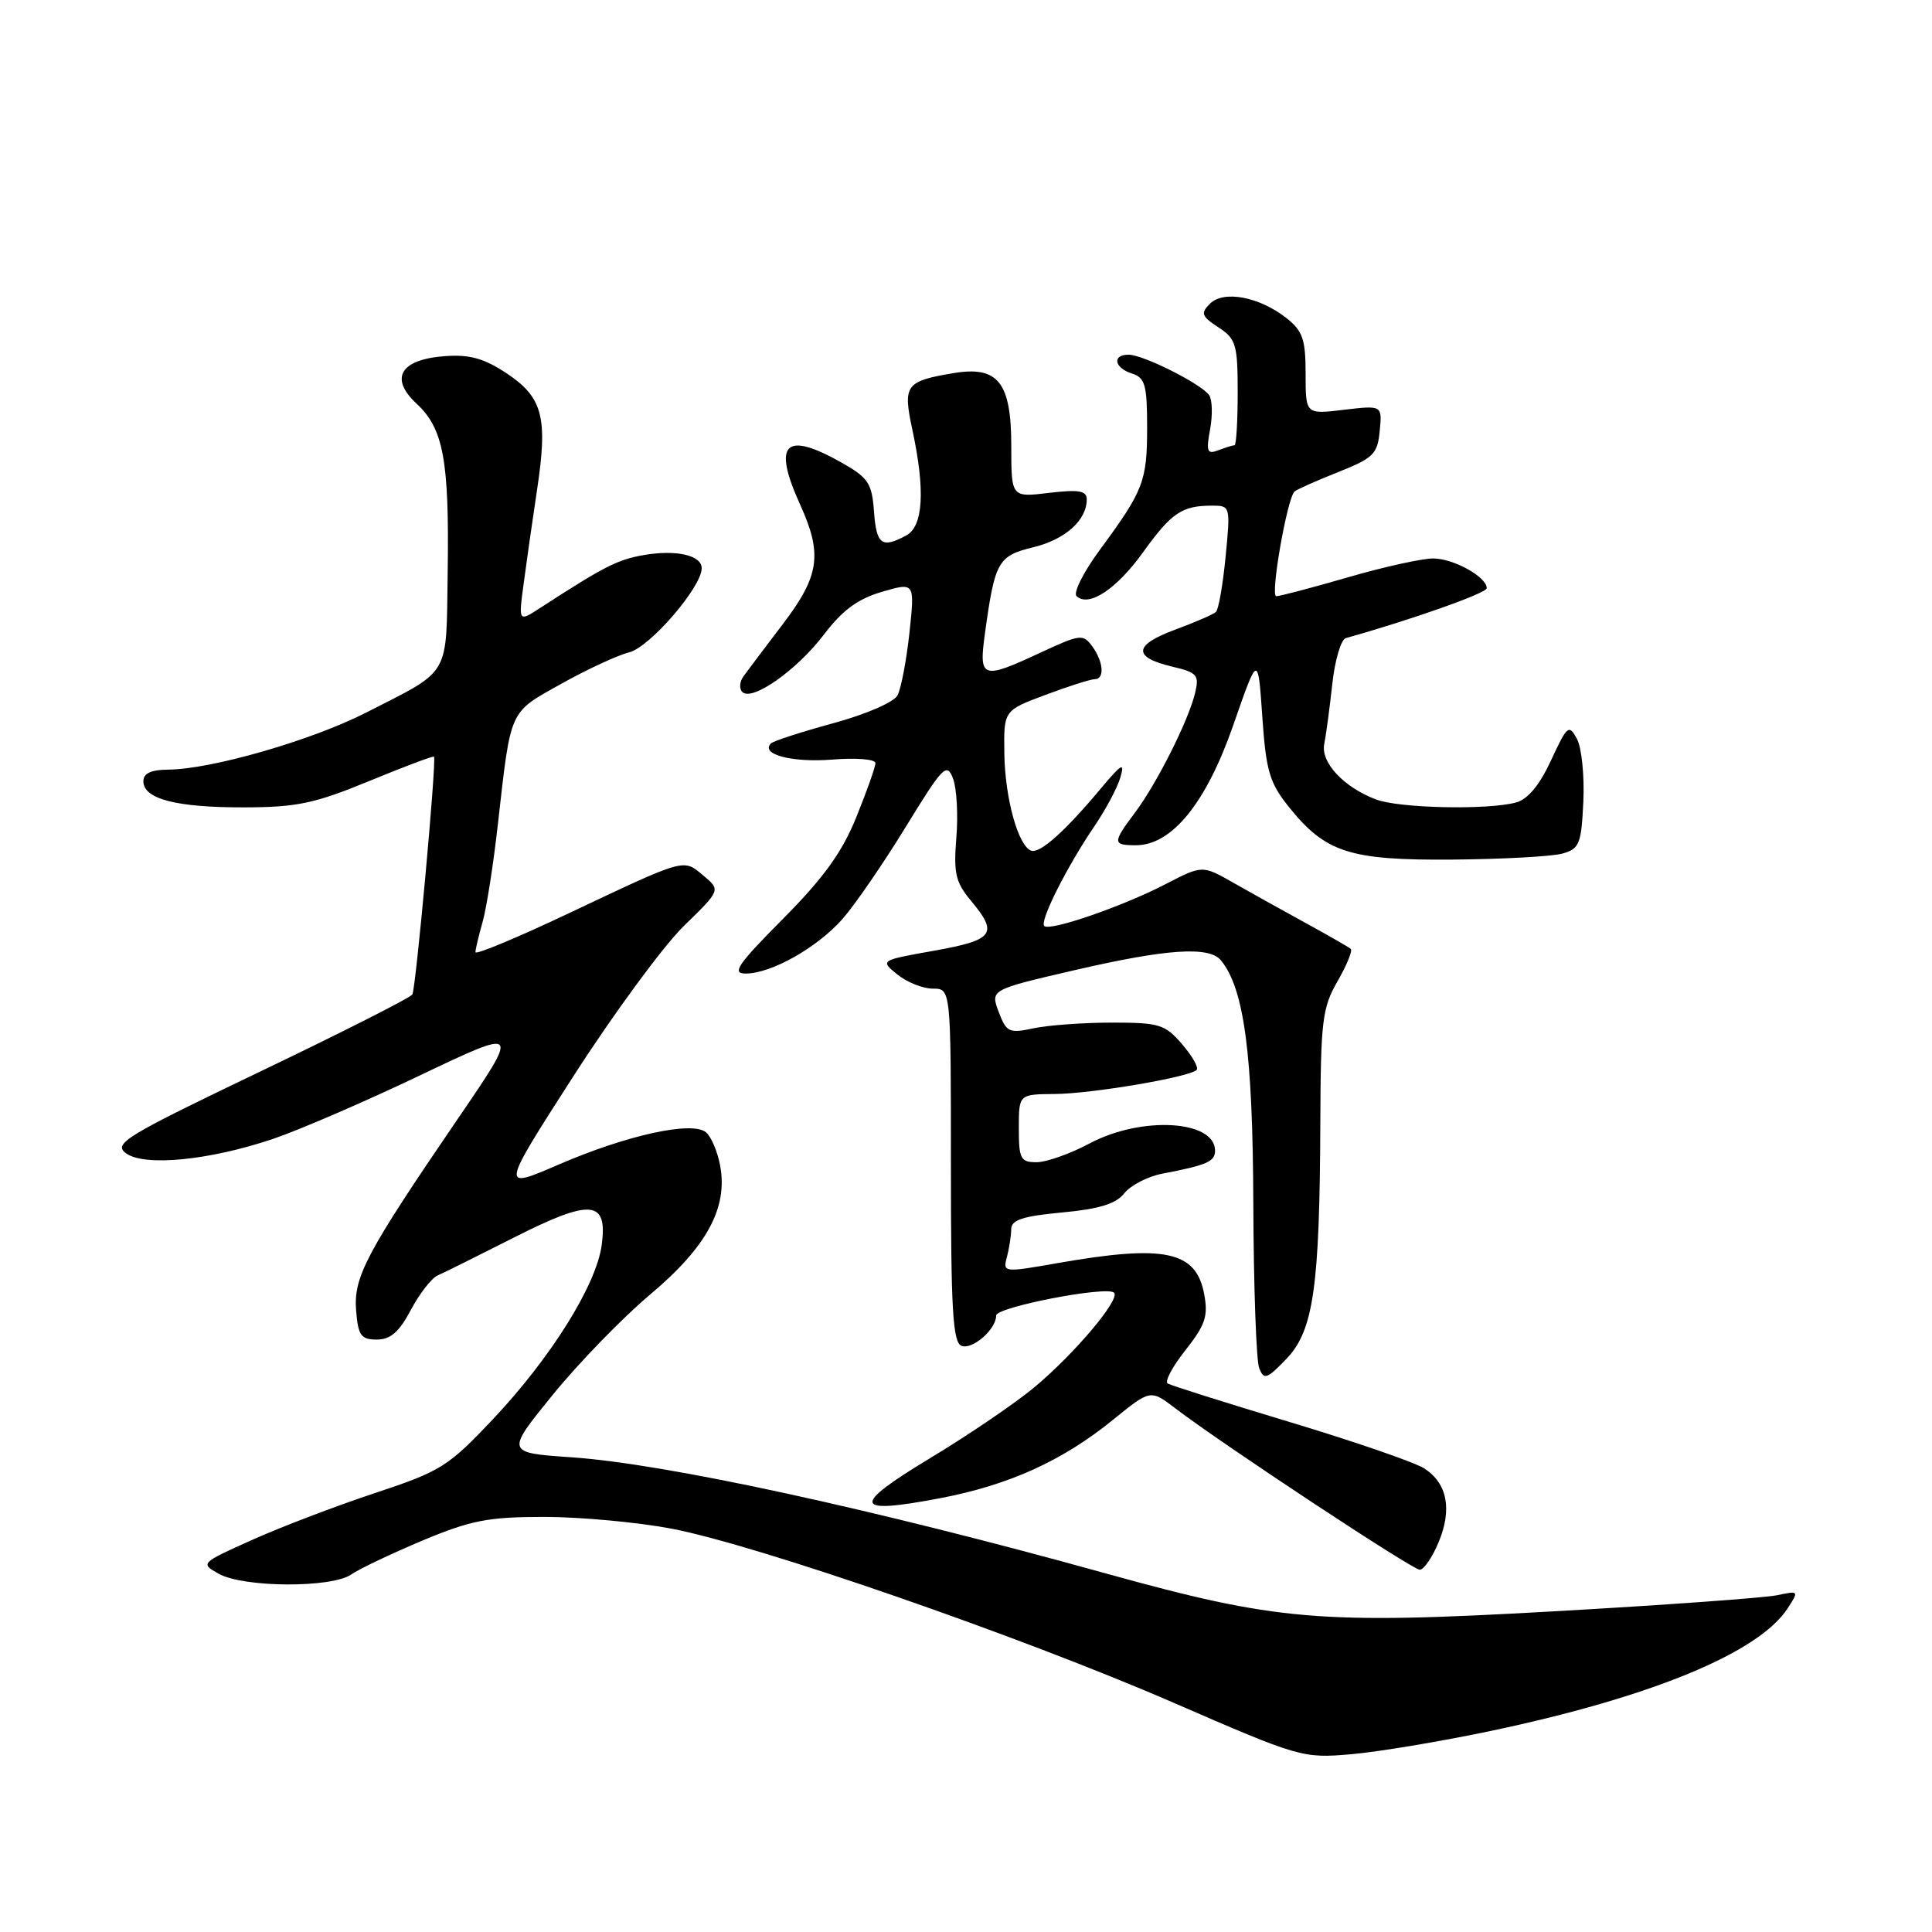 <?xml version="1.0" encoding="UTF-8" standalone="no"?>
<!DOCTYPE svg PUBLIC "-//W3C//DTD SVG 1.1//EN" "http://www.w3.org/Graphics/SVG/1.1/DTD/svg11.dtd" >
<svg xmlns="http://www.w3.org/2000/svg" xmlns:xlink="http://www.w3.org/1999/xlink" version="1.1" viewBox="0 0 256 256">
 <g >
 <path fill="currentColor"
d=" M 197.48 229.37 C 218.77 224.89 233.03 219.01 236.86 213.13 C 238.39 210.79 238.37 210.76 235.45 211.38 C 233.83 211.72 220.44 212.69 205.70 213.52 C 174.85 215.26 169.18 214.77 146.50 208.48 C 115.67 199.92 88.24 193.96 75.75 193.10 C 67.00 192.50 67.00 192.50 73.25 184.81 C 76.69 180.58 82.50 174.60 86.16 171.52 C 93.66 165.22 96.47 160.03 95.42 154.44 C 95.08 152.59 94.23 150.60 93.54 150.03 C 91.70 148.51 83.07 150.40 73.98 154.33 C 66.32 157.64 66.32 157.64 76.00 142.57 C 81.33 134.28 87.90 125.35 90.59 122.72 C 95.50 117.94 95.50 117.94 93.20 116.02 C 90.50 113.76 91.01 113.62 75.25 121.07 C 68.51 124.26 63.00 126.55 63.00 126.17 C 63.00 125.80 63.42 124.02 63.93 122.23 C 64.45 120.43 65.37 114.59 65.97 109.23 C 67.72 93.79 67.40 94.51 74.35 90.62 C 77.76 88.71 81.82 86.83 83.36 86.44 C 86.10 85.76 92.92 77.86 92.98 75.32 C 93.01 73.58 89.62 72.80 85.29 73.55 C 81.81 74.16 80.07 75.05 71.60 80.54 C 68.71 82.42 68.71 82.42 69.37 77.46 C 69.73 74.73 70.53 69.09 71.16 64.92 C 72.62 55.27 71.92 52.64 67.09 49.44 C 64.13 47.48 62.20 46.95 58.96 47.19 C 53.04 47.62 51.56 50.11 55.21 53.50 C 58.76 56.79 59.54 61.00 59.32 75.84 C 59.11 89.91 59.85 88.63 48.50 94.43 C 41.26 98.12 27.93 101.96 22.25 101.98 C 20.01 102.00 19.00 102.47 19.00 103.52 C 19.00 105.87 23.34 107.00 32.32 106.98 C 39.35 106.97 41.69 106.47 48.93 103.49 C 53.56 101.58 57.43 100.13 57.51 100.26 C 57.86 100.78 55.10 131.02 54.64 131.77 C 54.37 132.21 45.30 136.80 34.49 141.98 C 16.68 150.51 15.00 151.53 16.66 152.79 C 19.07 154.61 27.71 153.77 36.18 150.91 C 39.66 149.73 48.44 145.94 55.70 142.47 C 68.91 136.18 68.91 136.18 60.60 148.34 C 48.48 166.09 46.82 169.22 47.19 173.70 C 47.46 176.97 47.84 177.50 49.93 177.50 C 51.74 177.50 52.89 176.50 54.43 173.59 C 55.57 171.44 57.17 169.37 58.00 169.00 C 58.83 168.64 63.36 166.38 68.08 163.99 C 78.33 158.80 80.53 158.99 79.73 164.97 C 79.02 170.27 73.02 179.88 65.33 188.04 C 59.38 194.34 58.43 194.94 49.65 197.85 C 44.51 199.55 37.20 202.34 33.40 204.05 C 26.56 207.12 26.52 207.16 29.00 208.54 C 32.29 210.37 43.94 210.43 46.53 208.63 C 47.61 207.88 51.87 205.86 55.98 204.13 C 62.41 201.44 64.68 201.00 72.12 201.00 C 76.88 201.00 84.45 201.70 88.95 202.55 C 100.33 204.71 135.19 216.80 155.50 225.62 C 172.17 232.87 172.62 233.00 178.98 232.45 C 182.54 232.15 190.86 230.76 197.48 229.37 Z  M 190.62 204.36 C 192.44 200.00 191.78 196.55 188.73 194.58 C 187.51 193.78 179.53 191.03 171.00 188.46 C 162.47 185.89 155.15 183.58 154.72 183.32 C 154.30 183.06 155.36 181.07 157.08 178.90 C 159.71 175.57 160.11 174.39 159.56 171.48 C 158.49 165.75 154.36 164.88 140.18 167.36 C 132.97 168.63 132.87 168.62 133.42 166.57 C 133.72 165.43 133.98 163.78 133.99 162.89 C 134.00 161.64 135.49 161.15 140.73 160.66 C 145.66 160.20 147.88 159.52 148.98 158.11 C 149.82 157.06 152.07 155.89 154.00 155.52 C 159.93 154.38 161.00 153.92 161.00 152.47 C 161.00 148.42 151.27 147.85 144.40 151.50 C 141.82 152.88 138.64 154.00 137.35 154.00 C 135.23 154.00 135.00 153.56 135.00 149.50 C 135.00 145.00 135.00 145.00 139.75 144.96 C 144.65 144.93 157.61 142.73 158.56 141.77 C 158.86 141.47 157.99 139.94 156.64 138.37 C 154.37 135.73 153.62 135.50 147.34 135.50 C 143.58 135.50 138.91 135.84 136.97 136.25 C 133.70 136.95 133.36 136.79 132.33 134.08 C 131.23 131.14 131.23 131.14 142.36 128.56 C 154.61 125.72 160.22 125.35 161.78 127.25 C 164.86 131.02 166.00 139.61 166.07 159.43 C 166.11 170.47 166.46 180.30 166.85 181.29 C 167.48 182.88 167.87 182.75 170.48 180.03 C 174.05 176.30 174.87 170.52 174.95 148.70 C 175.00 135.26 175.21 133.54 177.23 130.02 C 178.46 127.88 179.25 125.95 178.98 125.73 C 178.72 125.50 176.03 123.96 173.00 122.30 C 169.97 120.64 165.66 118.24 163.41 116.96 C 159.32 114.63 159.32 114.63 154.41 117.17 C 148.71 120.12 139.10 123.43 138.37 122.70 C 137.73 122.07 141.39 114.80 145.00 109.50 C 146.50 107.30 148.06 104.38 148.46 103.00 C 149.07 100.93 148.62 101.19 145.85 104.50 C 141.11 110.17 137.82 113.11 136.65 112.72 C 134.92 112.14 133.16 105.76 133.08 99.82 C 133.00 94.14 133.00 94.14 138.54 92.07 C 141.58 90.93 144.51 90.00 145.04 90.00 C 146.40 90.00 146.23 87.70 144.72 85.63 C 143.52 83.99 143.12 84.04 137.97 86.43 C 130.10 90.10 129.68 89.96 130.51 83.94 C 131.82 74.39 132.23 73.66 136.90 72.52 C 141.15 71.49 144.00 68.94 144.00 66.17 C 144.00 65.02 142.97 64.84 139.00 65.31 C 134.00 65.91 134.00 65.91 134.00 59.11 C 134.00 50.63 132.25 48.44 126.29 49.45 C 119.99 50.51 119.62 51.02 120.89 56.93 C 122.62 64.98 122.34 69.75 120.07 70.96 C 116.83 72.70 116.13 72.17 115.81 67.78 C 115.53 64.02 115.06 63.30 111.50 61.29 C 103.99 57.05 102.33 58.73 106.02 66.86 C 109.01 73.44 108.59 76.30 103.75 82.67 C 101.41 85.74 99.07 88.85 98.54 89.58 C 98.00 90.31 97.92 91.26 98.36 91.69 C 99.65 92.98 105.57 88.81 109.16 84.10 C 111.62 80.86 113.65 79.36 116.86 78.42 C 121.22 77.15 121.22 77.15 120.51 83.82 C 120.11 87.50 119.40 91.23 118.93 92.13 C 118.44 93.05 114.75 94.65 110.41 95.83 C 106.20 96.98 102.48 98.18 102.15 98.51 C 100.72 99.95 104.96 101.07 110.25 100.65 C 113.44 100.39 116.00 100.60 116.00 101.11 C 116.00 101.62 114.86 104.84 113.47 108.27 C 111.58 112.94 109.14 116.32 103.75 121.75 C 97.71 127.83 96.92 129.00 98.81 129.00 C 102.21 129.00 108.31 125.55 111.66 121.74 C 113.29 119.88 117.05 114.41 120.01 109.58 C 124.95 101.52 125.46 101.00 126.28 103.16 C 126.77 104.45 126.97 107.97 126.72 111.00 C 126.34 115.70 126.62 116.91 128.64 119.33 C 132.32 123.73 131.72 124.55 123.80 125.97 C 116.60 127.25 116.60 127.25 118.91 129.13 C 120.18 130.16 122.30 131.00 123.61 131.00 C 126.00 131.00 126.00 131.00 126.00 154.39 C 126.00 173.57 126.25 177.88 127.41 178.33 C 128.86 178.88 132.00 176.14 132.00 174.31 C 132.00 173.19 146.68 170.35 147.62 171.29 C 148.48 172.14 142.43 179.33 137.12 183.77 C 134.58 185.90 128.34 190.14 123.25 193.21 C 112.70 199.58 113.00 200.73 124.62 198.51 C 133.72 196.77 140.79 193.56 147.47 188.14 C 152.44 184.10 152.44 184.10 155.72 186.60 C 161.97 191.37 187.16 208.00 188.13 208.00 C 188.66 208.00 189.79 206.36 190.62 204.36 Z  M 207.00 113.11 C 209.28 112.48 209.53 111.86 209.80 106.23 C 209.96 102.83 209.58 99.09 208.96 97.92 C 207.89 95.93 207.67 96.11 205.52 100.75 C 203.99 104.06 202.44 105.92 200.86 106.34 C 197.08 107.35 185.38 107.10 182.32 105.93 C 178.06 104.32 174.97 101.01 175.47 98.59 C 175.70 97.44 176.18 93.88 176.53 90.69 C 176.87 87.49 177.69 84.73 178.33 84.55 C 187.03 82.12 197.00 78.59 197.00 77.94 C 197.00 76.44 192.60 74.00 189.89 74.00 C 188.42 74.00 183.34 75.12 178.60 76.50 C 173.85 77.88 169.58 79.00 169.11 79.00 C 168.29 79.00 170.53 66.14 171.52 65.14 C 171.78 64.88 174.36 63.73 177.25 62.58 C 181.99 60.70 182.53 60.17 182.82 57.10 C 183.15 53.70 183.15 53.70 178.07 54.30 C 173.00 54.91 173.00 54.91 173.00 49.53 C 173.00 44.95 172.62 43.85 170.45 42.14 C 166.86 39.32 162.14 38.43 160.33 40.24 C 159.06 41.51 159.20 41.90 161.44 43.37 C 163.78 44.90 164.00 45.64 164.00 52.02 C 164.00 55.86 163.81 59.00 163.58 59.00 C 163.35 59.00 162.39 59.30 161.44 59.66 C 159.95 60.23 159.80 59.86 160.34 56.91 C 160.69 55.04 160.64 53.00 160.23 52.38 C 159.26 50.91 151.50 47.00 149.54 47.00 C 147.32 47.00 147.64 48.75 150.00 49.50 C 151.73 50.05 152.00 51.01 152.00 56.63 C 152.00 63.76 151.53 64.99 145.74 72.85 C 143.57 75.79 142.18 78.55 142.65 78.99 C 144.27 80.51 147.95 78.07 151.49 73.14 C 155.23 67.94 156.62 67.00 160.61 67.00 C 163.03 67.00 163.05 67.08 162.40 73.75 C 162.04 77.46 161.47 80.76 161.12 81.08 C 160.78 81.41 158.34 82.46 155.70 83.44 C 150.19 85.47 150.06 87.09 155.32 88.33 C 158.65 89.12 158.93 89.44 158.35 91.85 C 157.48 95.48 153.28 103.83 150.39 107.68 C 147.40 111.66 147.41 112.00 150.51 112.00 C 155.29 112.00 159.84 106.38 163.42 96.07 C 166.69 86.67 166.69 86.67 167.26 94.94 C 167.75 102.12 168.21 103.70 170.73 106.86 C 175.62 112.98 178.81 114.01 192.50 113.90 C 199.10 113.84 205.62 113.49 207.00 113.11 Z "/>
</g>
</svg>